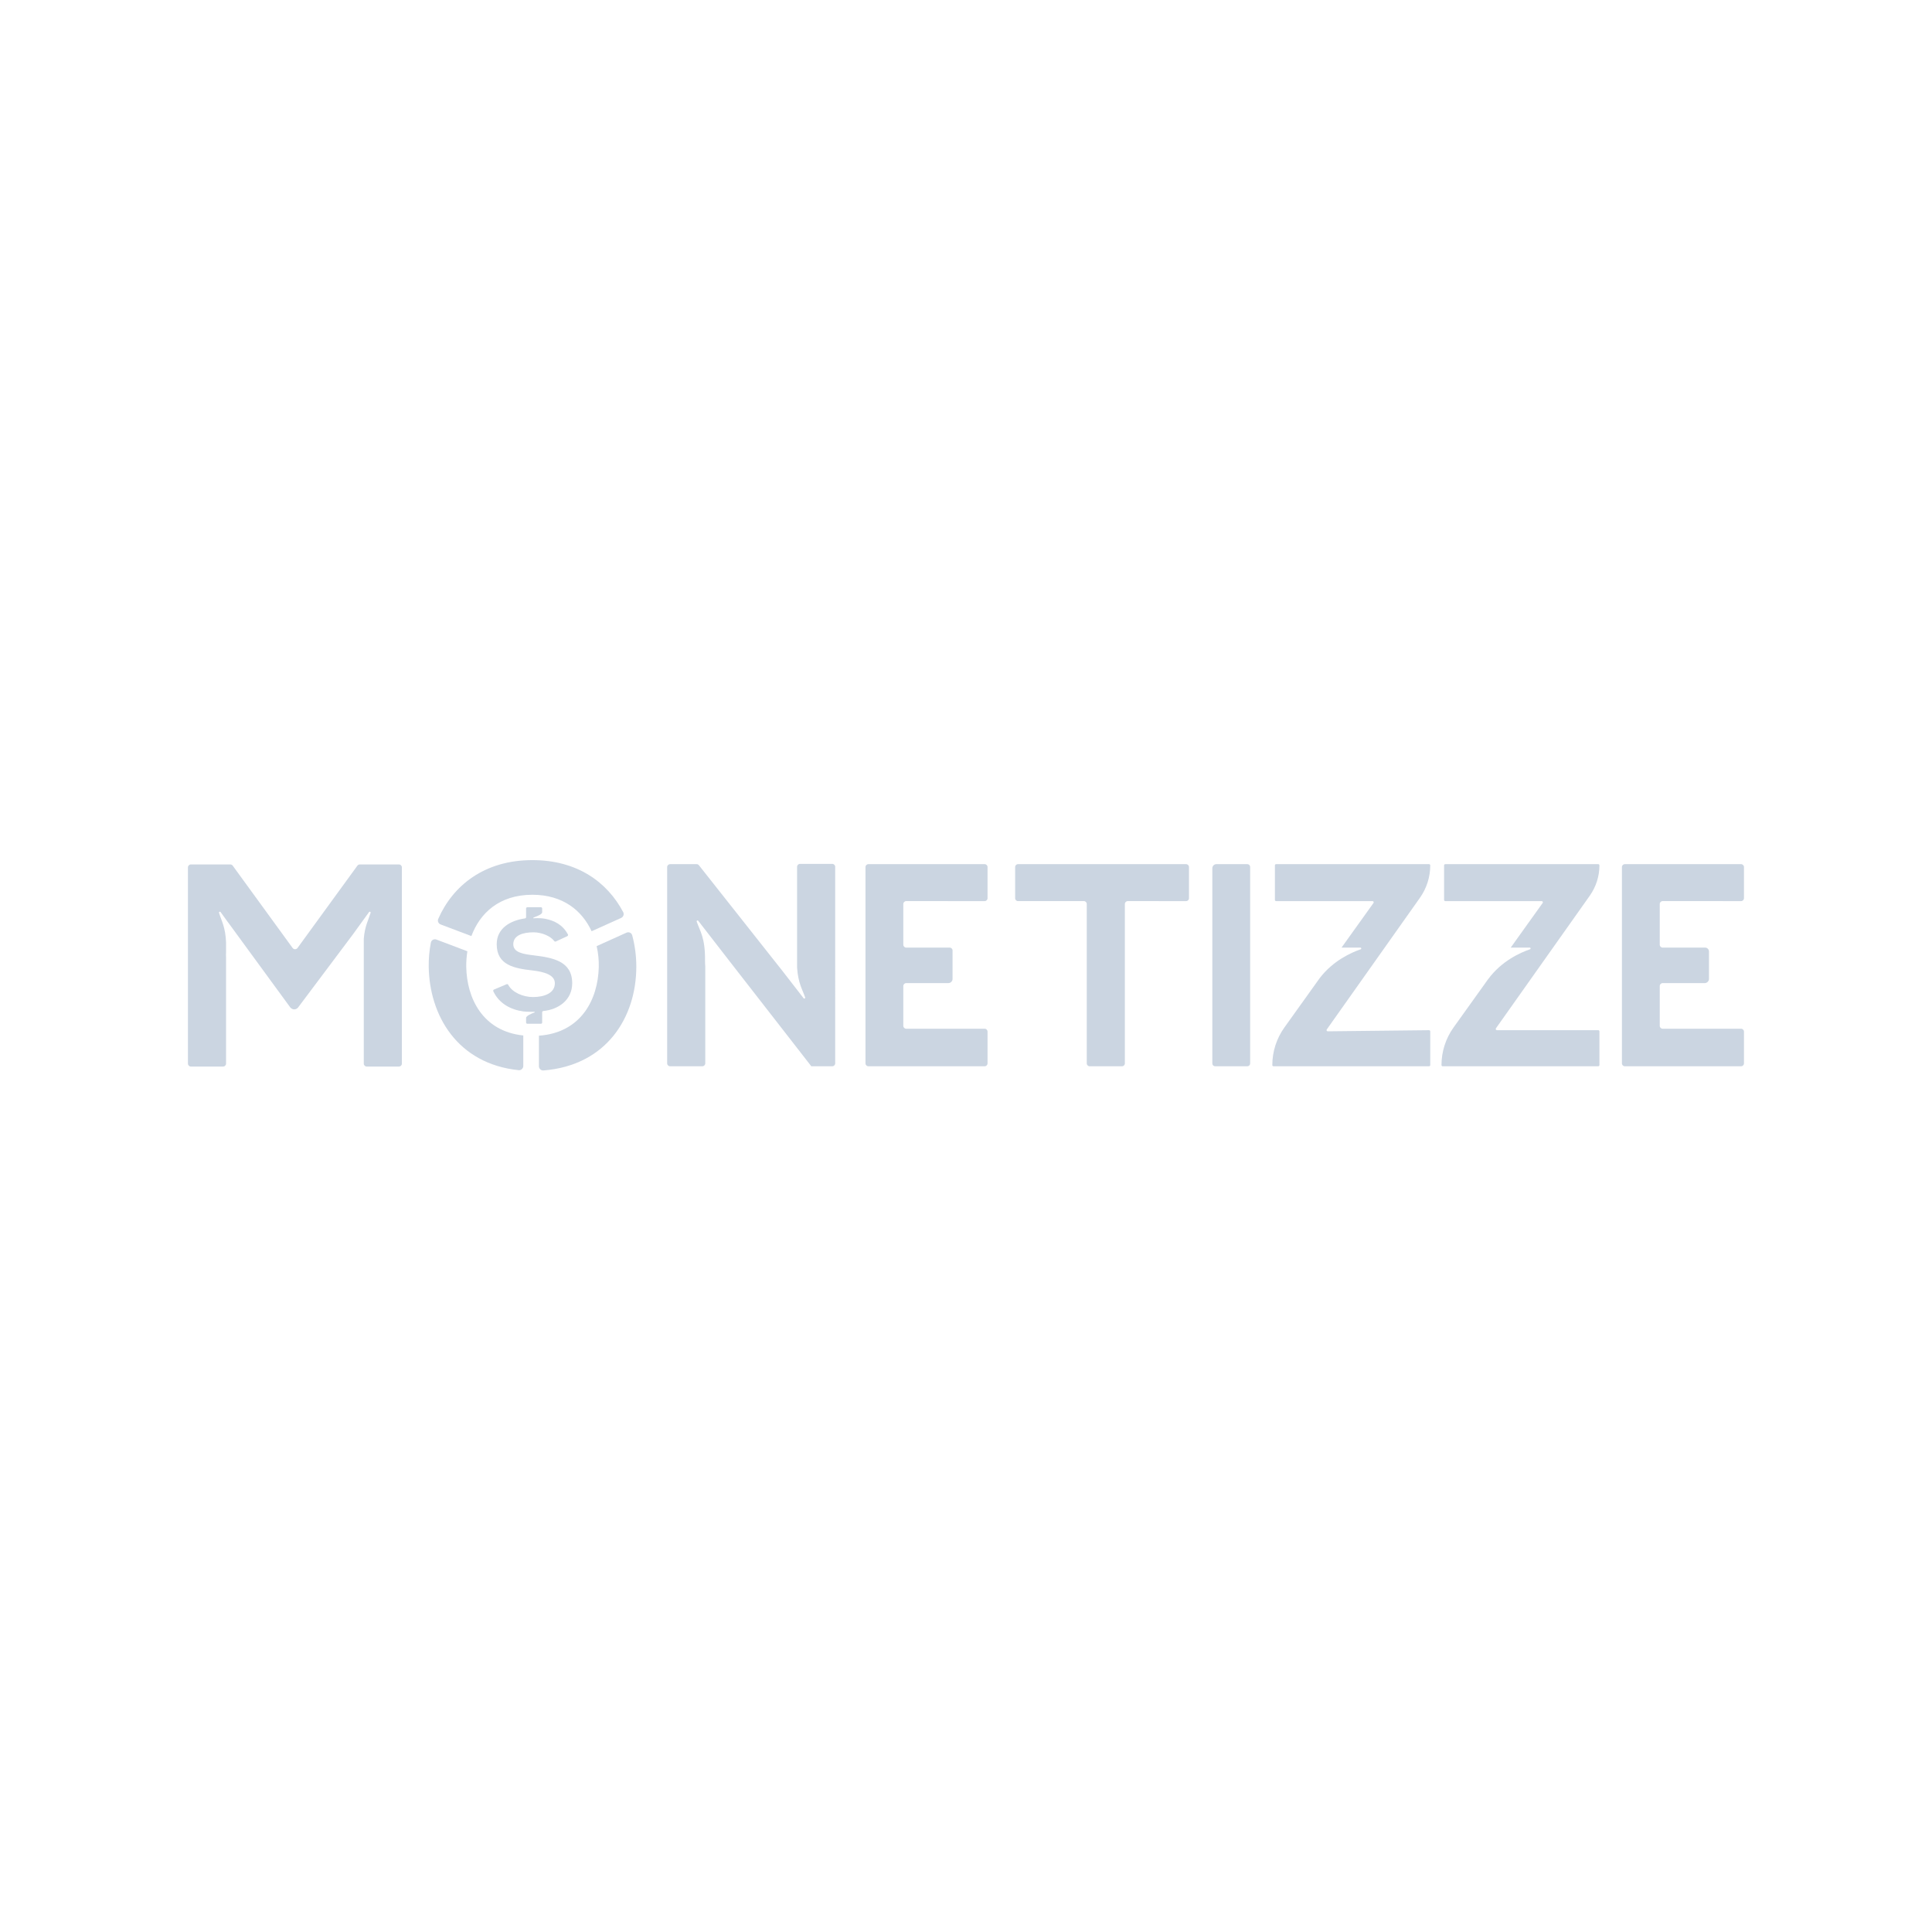 <?xml version="1.0" encoding="UTF-8" standalone="no"?>
<!-- Created with Inkscape (http://www.inkscape.org/) -->

<svg xmlns:dc="http://purl.org/dc/elements/1.1/"
  xmlns:cc="http://creativecommons.org/ns#"
  xmlns:rdf="http://www.w3.org/1999/02/22-rdf-syntax-ns#"
  xmlns:svg="http://www.w3.org/2000/svg"
  xmlns="http://www.w3.org/2000/svg"
  xmlns:sodipodi="http://sodipodi.sourceforge.net/DTD/sodipodi-0.dtd"
  xmlns:inkscape="http://www.inkscape.org/namespaces/inkscape" version="1.1" id="svg2" xml:space="preserve" width="700" height="700" viewBox="0 0 700 700" sodipodi:docname="monetizze-logo.svg" inkscape:export-filename="G:\Users\suitedoalex\sites\monetizze-logo-4.png" inkscape:export-xdpi="68.019012" inkscape:export-ydpi="68.019012" inkscape:version="0.92.4 (5da689c313, 2019-01-14)">
  <defs id="defs6">
    <clipPath clipPathUnits="userSpaceOnUse" id="clipPath48">
      <path d="m 33,660.254 h 265 v 35.824 H 33 Z" id="path46" inkscape:connector-curvature="0" />
    </clipPath>
    <clipPath clipPathUnits="userSpaceOnUse" id="clipPath80">
      <path d="M 33.011,660.254 H 298 v 35.824 H 33.011 Z" id="path78" inkscape:connector-curvature="0" />
    </clipPath>
    <clipPath clipPathUnits="userSpaceOnUse" id="clipPath96">
      <path d="m 33,660.254 h 265 v 35.824 H 33 Z" id="path94" inkscape:connector-curvature="0" />
    </clipPath>
    <clipPath clipPathUnits="userSpaceOnUse" id="clipPath108">
      <path d="M 33.011,660.254 H 298 v 35.824 H 33.011 Z" id="path106" inkscape:connector-curvature="0" />
    </clipPath>
    <clipPath clipPathUnits="userSpaceOnUse" id="clipPath124">
      <path d="m 33,660.254 h 265 v 35.824 H 33 Z" id="path122" inkscape:connector-curvature="0" />
    </clipPath>
  </defs>
  <sodipodi:namedview pagecolor="#ffffff" bordercolor="#666666" borderopacity="1" objecttolerance="10" gridtolerance="10" guidetolerance="10" inkscape:pageopacity="0" inkscape:pageshadow="2" inkscape:window-width="1600" inkscape:window-height="837" id="namedview4" showgrid="false" inkscape:zoom="0.49166667" inkscape:cx="244.44285" inkscape:cy="359.59916" inkscape:window-x="-8" inkscape:window-y="-8" inkscape:window-maximized="1" inkscape:current-layer="g10" />
  <g id="g10" inkscape:groupmode="layer" inkscape:label="monetizze-logo" transform="matrix(1.333,0,0,-1.333,0,700)">
    <g id="g42" transform="matrix(1.596,0,0,1.596,-1.584,-819.596)">
      <g id="g44" clip-path="url(#clipPath48)">
        <g id="g50" transform="translate(202.992,695.391)">
          <path d="m 0,0 h -28.627 c -0.27,0 -0.489,-0.219 -0.489,-0.488 v -5.318 c 0,-0.269 0.219,-0.488 0.489,-0.488 h 11.22 c 0.27,0 0.489,-0.219 0.489,-0.488 v -27.15 c 0,-0.27 0.219,-0.489 0.488,-0.489 h 5.514 c 0.27,0 0.488,0.219 0.488,0.489 v 27.15 c 0,0.269 0.219,0.488 0.489,0.488 H 0 c 0.27,0 0.489,0.219 0.489,0.488 v 5.318 C 0.489,-0.219 0.27,0 0,0" style="fill:#CBD5E1;fill-opacity:1;fill-rule:nonzero;stroke:none" id="path52" inkscape:connector-curvature="0" />
        </g>
        <g id="g54" transform="translate(213.425,695.391)">
          <path d="m 0,0 h -5.27 c -0.384,0 -0.696,-0.312 -0.696,-0.696 v -33.25 c 0,-0.262 0.213,-0.475 0.475,-0.475 H 0 c 0.262,0 0.475,0.213 0.475,0.475 V -0.475 C 0.475,-0.213 0.262,0 0,0" style="fill:#CBD5E1;fill-opacity:1;fill-rule:nonzero;stroke:none" id="path56" inkscape:connector-curvature="0" />
        </g>
        <g id="g58" transform="translate(297.505,695.391)">
          <path d="m 0,0 h -19.796 c -0.273,0 -0.495,-0.221 -0.495,-0.495 v -33.431 c 0,-0.273 0.222,-0.495 0.495,-0.495 H 0 c 0.273,0 0.495,0.222 0.495,0.495 v 5.404 c 0,0.273 -0.222,0.494 -0.495,0.494 h -13.354 c -0.274,0 -0.495,0.222 -0.495,0.495 v 6.78 c 0,0.273 0.221,0.495 0.495,0.495 h 7.158 c 0.405,0 0.732,0.328 0.732,0.733 v 4.649 c 0,0.367 -0.297,0.665 -0.665,0.665 h -7.225 c -0.274,0 -0.495,0.222 -0.495,0.495 v 6.927 c 0,0.274 0.221,0.495 0.495,0.495 H 0 c 0.273,0 0.495,0.221 0.495,0.495 v 5.304 C 0.495,-0.221 0.273,0 0,0" style="fill:#CBD5E1;fill-opacity:1;fill-rule:nonzero;stroke:none" id="path60" inkscape:connector-curvature="0" />
        </g>
        <g id="g62" transform="translate(168.684,695.391)">
          <path d="m 0,0 h -19.801 c -0.272,0 -0.492,-0.22 -0.492,-0.492 v -33.436 c 0,-0.272 0.22,-0.493 0.492,-0.493 H 0 c 0.272,0 0.492,0.221 0.492,0.493 v 5.408 c 0,0.272 -0.22,0.492 -0.492,0.492 h -13.36 c -0.271,0 -0.492,0.221 -0.492,0.492 v 6.785 c 0,0.272 0.221,0.493 0.492,0.493 h 7.175 c 0.397,0 0.719,0.322 0.719,0.719 v 4.836 c 0,0.272 -0.22,0.492 -0.492,0.492 h -7.402 c -0.271,0 -0.492,0.22 -0.492,0.492 v 6.933 c 0,0.272 0.221,0.492 0.492,0.492 H 0 c 0.272,0 0.492,0.22 0.492,0.492 v 5.31 C 0.492,-0.22 0.272,0 0,0" style="fill:#CBD5E1;fill-opacity:1;fill-rule:nonzero;stroke:none" id="path64" inkscape:connector-curvature="0" />
        </g>
        <g id="g66" transform="translate(271.738,690.017)">
          <path d="m 0,0 c 1.071,1.513 1.646,3.32 1.646,5.172 0,0.112 -0.091,0.202 -0.203,0.202 h -26.05 c -0.111,0 -0.203,-0.09 -0.203,-0.202 v -5.89 c 0,-0.112 0.092,-0.202 0.203,-0.202 h 16.419 c 0.164,0 0.26,-0.186 0.164,-0.319 l -5.438,-7.598 h 3.234 c 0.171,0 0.212,-0.232 0.05,-0.287 -1.599,-0.547 -4.839,-1.973 -7.119,-5.079 -0.016,-0.024 -0.031,-0.036 -0.048,-0.059 l -5.849,-8.172 c -1.339,-1.869 -2.058,-4.111 -2.058,-6.411 0,-0.111 0.091,-0.202 0.203,-0.202 H 1.443 c 0.112,0 0.203,0.091 0.203,0.202 v 5.743 c 0,0.111 -0.091,0.202 -0.203,0.202 h -17.257 c -0.164,0 -0.259,0.184 -0.164,0.318 z" style="fill:#CBD5E1;fill-opacity:1;fill-rule:nonzero;stroke:none" id="path68" inkscape:connector-curvature="0" />
        </g>
        <g id="g70" transform="translate(242.813,689.659)">
          <path d="m 0,0 c 1.146,1.617 1.759,3.55 1.759,5.531 0,0.111 -0.089,0.201 -0.201,0.201 h -26.052 c -0.111,0 -0.201,-0.09 -0.201,-0.201 v -5.893 c 0,-0.111 0.09,-0.2 0.201,-0.2 h 16.421 c 0.164,0 0.259,-0.185 0.164,-0.318 l -5.44,-7.599 h 3.208 c 0.171,0 0.214,-0.233 0.052,-0.288 -1.567,-0.536 -4.701,-1.925 -6.971,-4.9 l -6.018,-8.408 c -1.34,-1.871 -2.06,-4.113 -2.06,-6.413 0,-0.111 0.09,-0.201 0.201,-0.201 H 1.558 c 0.112,0 0.201,0.09 0.201,0.201 v 5.742 c 0,0.112 -0.091,0.202 -0.202,0.201 l -17.254,-0.19 c -0.164,-0.001 -0.261,0.183 -0.166,0.317 z" style="fill:#CBD5E1;fill-opacity:1;fill-rule:nonzero;stroke:none" id="path72" inkscape:connector-curvature="0" />
        </g>
      </g>
    </g>
    <g id="g74" transform="matrix(1.596,0,0,1.596,-1.584,-819.596)">
      <g id="g76" clip-path="url(#clipPath80)">
        <g id="g82" transform="translate(81.272,683.142)">
          <path d="m 0,0 c 1.44,3.878 4.728,7.036 10.386,7.036 5.234,0 8.481,-2.723 10.088,-6.213 l 5.034,2.27 c 0.372,0.168 0.538,0.62 0.348,0.981 -2.686,5.095 -7.814,8.863 -15.47,8.863 -8.192,0 -13.54,-4.347 -16.03,-10.003 -0.165,-0.376 0.028,-0.809 0.412,-0.954 z" style="fill:#CBD5E1;fill-opacity:1;fill-rule:nonzero;stroke:none" id="path84" inkscape:connector-curvature="0" />
        </g>
        <g id="g86" transform="translate(107.675,683.718)">
          <path d="m 0,0 -5.07,-2.286 c 0.274,-1.188 0.393,-2.407 0.362,-3.596 -0.14,-5.387 -2.916,-11.127 -10.192,-11.659 v -5.2 c 0,-0.415 0.358,-0.754 0.772,-0.72 10.792,0.859 15.813,9.114 15.813,17.676 0,1.798 -0.232,3.597 -0.694,5.327 C 0.873,-0.015 0.418,0.188 0,0" style="fill:#CBD5E1;fill-opacity:1;fill-rule:nonzero;stroke:none" id="path88" inkscape:connector-curvature="0" />
        </g>
      </g>
    </g>
    <g id="g90" transform="matrix(1.596,0,0,1.596,-1.584,-819.596)">
      <g id="g92" clip-path="url(#clipPath96)">
        <g id="g98" transform="translate(80.398,677.885)">
          <path d="m 0,0 c -0.015,0.882 0.049,1.779 0.193,2.668 l -5.259,1.99 C -5.497,4.821 -5.94,4.588 -6.028,4.135 -6.285,2.808 -6.408,1.453 -6.393,0.099 c 0.092,-8.305 4.854,-16.604 15.318,-17.678 0.418,-0.043 0.789,0.298 0.789,0.719 v 5.184 c 0,0.003 -0.002,0.005 -0.002,0.005 C 2.756,-10.941 0.092,-5.278 0,0" style="fill:#CBD5E1;fill-opacity:1;fill-rule:nonzero;stroke:none" id="path100" inkscape:connector-curvature="0" />
        </g>
      </g>
    </g>
    <g id="g102" transform="matrix(1.596,0,0,1.596,-1.584,-819.596)">
      <g id="g104" clip-path="url(#clipPath108)">
        <g id="g110" transform="translate(142.731,695.439)">
          <path d="m 0,0 h -5.49 c -0.276,0 -0.5,-0.224 -0.5,-0.501 v -17.166 c 0.181,-2.674 0.898,-3.691 1.372,-5.076 0.056,-0.165 -0.157,-0.276 -0.264,-0.138 l -3.526,4.55 -14.298,18.092 c -0.094,0.12 -0.239,0.19 -0.392,0.19 h -4.519 c -0.276,0 -0.501,-0.224 -0.501,-0.501 v -33.419 c 0,-0.276 0.225,-0.5 0.501,-0.5 h 5.489 c 0.277,0 0.501,0.224 0.501,0.5 v 16.528 c -0.028,0.276 -0.045,0.583 -0.041,0.952 0.042,3.929 -0.861,5.024 -1.419,6.656 -0.056,0.164 0.157,0.276 0.264,0.138 l 5.047,-6.513 v -0.002 l 14.245,-18.308 v 0.049 H 0 c 0.277,0 0.501,0.224 0.501,0.5 V -0.501 C 0.501,-0.224 0.277,0 0,0" style="fill:#CBD5E1;fill-opacity:1;fill-rule:nonzero;stroke:none" id="path112" inkscape:connector-curvature="0" />
        </g>
        <g id="g114" transform="translate(68.935,695.342)">
          <path d="m 0,0 h -6.668 c -0.16,0 -0.311,-0.077 -0.406,-0.206 l -10.2,-14.021 c -0.207,-0.284 -0.629,-0.284 -0.836,0 l -10.2,14.021 C -28.405,-0.077 -28.556,0 -28.716,0 h -6.717 c -0.277,0 -0.502,-0.224 -0.502,-0.502 v -33.417 c 0,-0.277 0.225,-0.501 0.502,-0.501 h 5.487 c 0.277,0 0.502,0.224 0.502,0.501 v 18.099 c -0.014,0.257 -0.016,0.546 -0.001,0.879 0.001,0.031 0,0.054 0.001,0.085 v 1.584 c -0.105,2.61 -0.775,3.646 -1.197,5.03 -0.051,0.167 0.166,0.271 0.268,0.13 l 1.283,-1.775 c 0.005,-0.006 0.012,-0.006 0.017,-0.013 l 10.594,-14.49 h 0.016 c 0.155,-0.176 0.375,-0.292 0.628,-0.292 0.253,0 0.473,0.116 0.628,0.292 h 0.007 l 9.384,12.513 2.721,3.765 c 0.102,0.141 0.319,0.037 0.268,-0.13 -0.387,-1.268 -0.984,-2.24 -1.162,-4.4 v -21.277 c 0,-0.277 0.224,-0.501 0.502,-0.501 H 0 c 0.277,0 0.502,0.224 0.502,0.501 V -0.502 C 0.502,-0.224 0.277,0 0,0" style="fill:#CBD5E1;fill-opacity:1;fill-rule:nonzero;stroke:none" id="path116" inkscape:connector-curvature="0" />
        </g>
      </g>
    </g>
    <g id="g118" transform="matrix(1.596,0,0,1.596,-1.584,-819.596)">
      <g id="g120" clip-path="url(#clipPath124)">
        <g id="g126" transform="translate(93.329,668.421)">
          <path d="m 0,0 v 1.748 c 0,0.111 0.084,0.2 0.194,0.211 2.597,0.259 4.919,1.888 4.919,4.73 0,3.796 -3.366,4.358 -6.516,4.747 -1.812,0.216 -3.517,0.474 -3.517,1.899 0,1.509 1.64,2.027 3.431,2.027 1.408,0 2.911,-0.636 3.545,-1.489 0.063,-0.084 0.171,-0.118 0.266,-0.074 l 1.96,0.908 c 0.112,0.051 0.16,0.189 0.101,0.297 -0.891,1.655 -2.307,2.353 -3.881,2.664 -0.893,0.176 -1.973,0.082 -1.973,0.082 -0.048,0.001 -0.059,0.095 -0.013,0.117 C -1.073,18.065 0,18.356 0,18.802 v 0.617 c 0,0.119 -0.096,0.215 -0.215,0.215 h -2.311 c -0.118,0 -0.215,-0.096 -0.215,-0.215 v -1.476 c 0,-0.107 -0.078,-0.196 -0.184,-0.211 -2.44,-0.343 -4.82,-1.642 -4.82,-4.397 0,-3.582 3.019,-4.121 6.105,-4.468 2.006,-0.237 3.797,-0.755 3.797,-2.178 0,-1.683 -1.791,-2.352 -3.732,-2.352 -1.71,0 -3.537,0.807 -4.206,2.082 -0.053,0.101 -0.17,0.149 -0.275,0.104 L -8.21,5.611 C -8.322,5.564 -8.375,5.431 -8.323,5.321 -7.341,3.24 -5.379,2.186 -3.217,1.89 -2.591,1.804 -1.319,1.828 -1.319,1.828 -1.271,1.827 -1.257,1.723 -1.305,1.709 -1.751,1.575 -2.741,1.117 -2.741,0.811 V 0 c 0,-0.118 0.097,-0.215 0.215,-0.215 h 2.311 C -0.096,-0.215 0,-0.118 0,0" style="fill:#CBD5E1;fill-opacity:1;fill-rule:nonzero;stroke:none" id="path128" inkscape:connector-curvature="0" />
        </g>
      </g>
    </g>
  </g>
</svg>